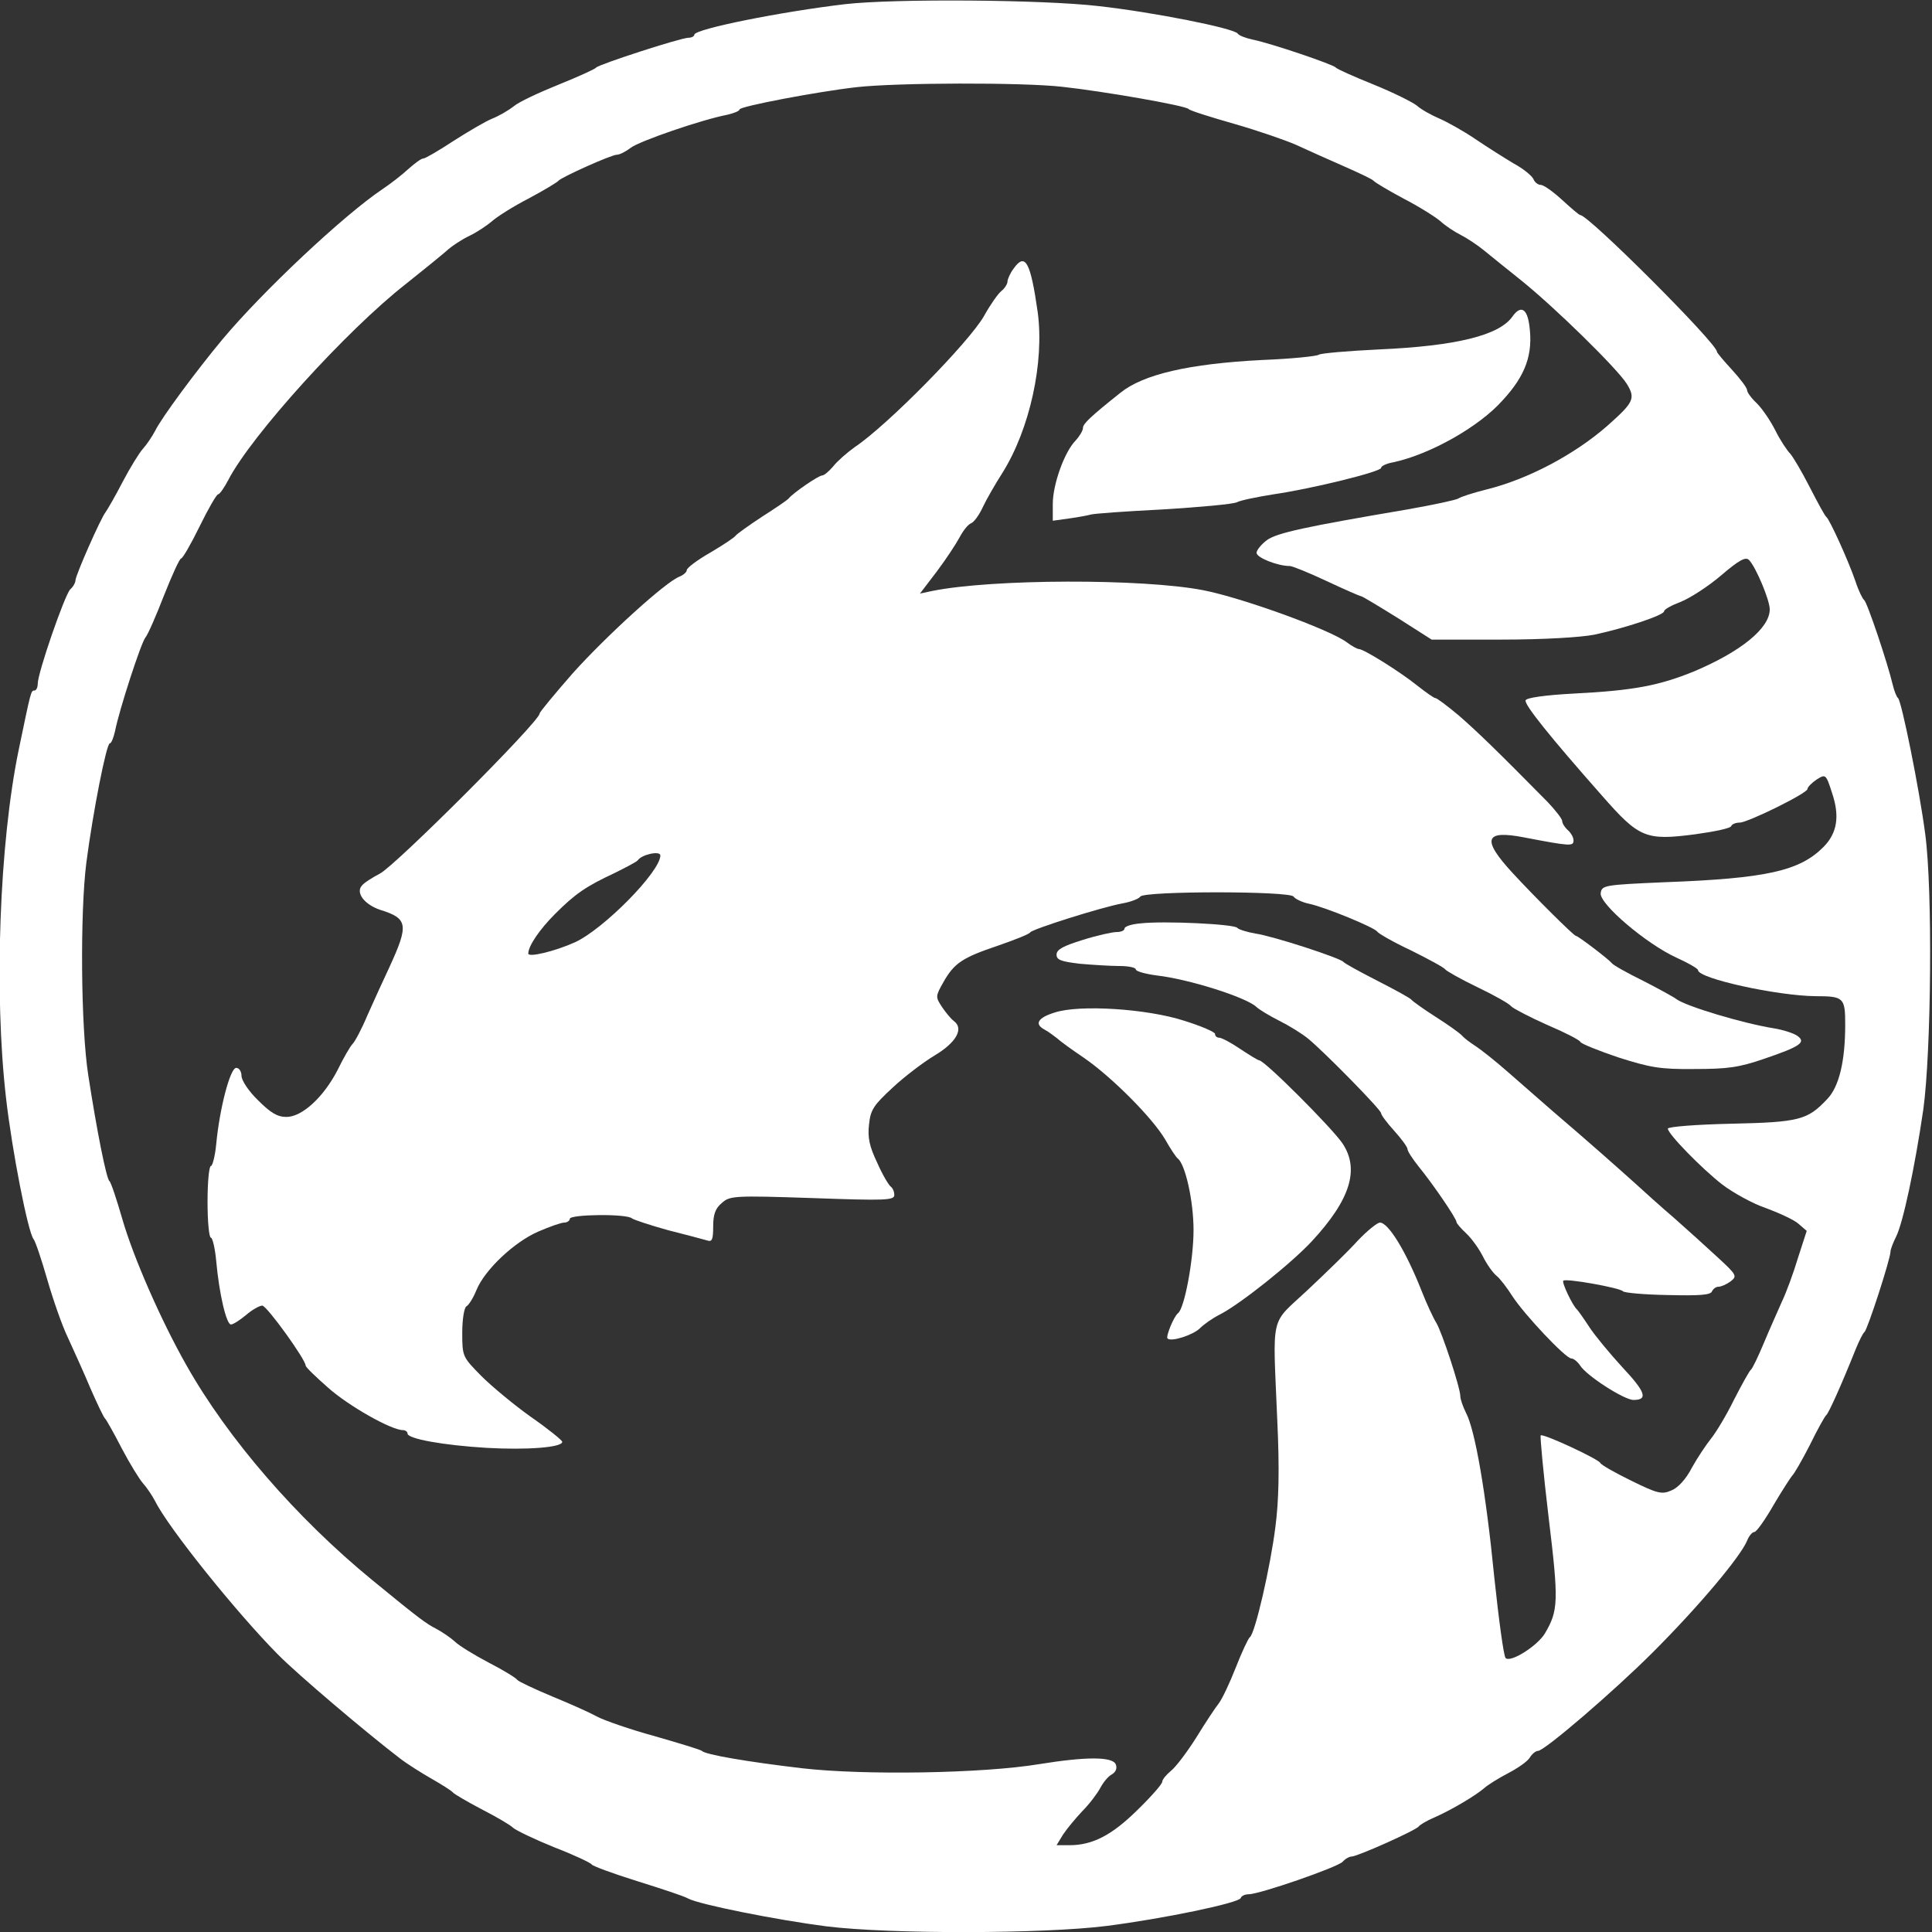 <?xml version="1.0" standalone="no"?>
<!DOCTYPE svg PUBLIC "-//W3C//DTD SVG 20010904//EN"
 "http://www.w3.org/TR/2001/REC-SVG-20010904/DTD/svg10.dtd">
<svg version="1.0" xmlns="http://www.w3.org/2000/svg"
 width="512pt" height="512pt" viewBox="0 0 512 512"
 preserveAspectRatio="xMidYMid meet">
<rect x="0" y="0" width="512" height="512" fill="#333333" stroke="none"/>
<g transform="translate(0,512) scale(0.1,-0.1)"
fill="#ffffff" stroke="none">
<path d="M2240 5109 c-170 -20 -400 -66 -400 -81 0 -4 -7 -8 -15 -8 -21 0
-239 -71 -245 -79 -3 -4 -47 -24 -99 -45 -52 -21 -106 -46 -120 -58 -14 -11
-40 -26 -58 -33 -17 -7 -63 -34 -102 -59 -38 -25 -74 -46 -79 -46 -6 0 -23
-13 -40 -28 -16 -15 -47 -39 -68 -53 -103 -69 -318 -271 -425 -399 -69 -83
-161 -207 -178 -242 -8 -15 -22 -36 -32 -47 -10 -11 -34 -50 -54 -88 -19 -37
-40 -73 -45 -80 -13 -16 -80 -168 -80 -181 0 -6 -6 -17 -14 -24 -15 -16 -86
-221 -86 -250 0 -10 -4 -18 -9 -18 -9 0 -9 -1 -41 -155 -52 -250 -66 -648 -34
-925 16 -140 58 -355 73 -374 5 -6 21 -54 36 -106 15 -52 39 -122 55 -155 15
-33 43 -94 60 -135 18 -41 35 -77 39 -80 3 -3 23 -38 44 -79 21 -40 47 -82 56
-92 10 -11 24 -32 32 -47 35 -71 217 -297 325 -406 52 -53 235 -208 324 -276
18 -14 56 -38 84 -54 28 -16 53 -32 56 -36 3 -4 37 -24 75 -44 39 -20 77 -42
85 -50 8 -7 58 -31 110 -52 52 -20 96 -41 98 -45 2 -4 56 -24 120 -44 64 -20
125 -40 135 -46 29 -16 235 -57 367 -74 170 -21 576 -20 742 1 150 19 352 61
356 74 2 6 12 10 21 10 29 0 234 71 249 86 7 8 18 14 24 14 15 0 172 70 178
80 3 4 21 15 40 23 48 21 111 59 133 78 10 9 39 27 64 40 25 13 51 31 57 41 6
10 16 18 22 18 17 0 201 158 304 261 122 122 232 253 250 296 5 13 14 23 19
23 6 0 29 33 52 73 23 39 46 74 49 77 4 3 25 39 46 80 20 41 40 77 44 80 6 5
38 75 78 175 9 22 19 42 23 45 8 6 69 194 69 213 0 6 7 24 15 40 18 36 49 180
72 337 21 153 25 582 5 730 -16 122 -63 353 -72 360 -4 3 -10 19 -14 35 -13
56 -68 220 -76 225 -4 3 -15 25 -23 50 -19 55 -68 163 -77 170 -4 3 -23 38
-44 79 -21 41 -44 80 -52 89 -8 8 -26 35 -39 61 -13 26 -35 58 -49 72 -14 13
-26 29 -26 35 0 6 -18 30 -40 54 -22 24 -40 45 -40 48 0 22 -340 362 -362 362
-3 0 -24 18 -48 40 -24 22 -49 40 -57 40 -7 0 -16 7 -19 15 -4 9 -27 28 -53
42 -25 15 -71 44 -102 65 -31 21 -74 45 -95 54 -21 9 -48 24 -59 34 -11 9 -63
35 -115 56 -52 21 -97 41 -100 45 -6 8 -171 64 -220 74 -19 4 -37 11 -40 16
-9 14 -225 57 -370 73 -147 17 -538 20 -670 5z m575 -219 c110 -12 328 -50
335 -59 3 -4 57 -21 120 -39 63 -18 138 -44 165 -56 28 -13 84 -38 125 -56 41
-18 77 -35 80 -39 3 -4 38 -25 79 -47 41 -21 85 -49 98 -60 13 -12 37 -28 53
-36 16 -8 45 -27 62 -41 18 -15 62 -50 98 -79 91 -73 256 -235 281 -275 24
-39 19 -49 -52 -112 -87 -76 -210 -141 -319 -168 -36 -9 -70 -20 -75 -24 -6
-4 -67 -17 -135 -29 -271 -46 -345 -62 -372 -81 -15 -11 -28 -27 -28 -34 0
-13 56 -35 88 -35 7 0 51 -18 98 -40 47 -22 88 -40 91 -40 3 0 46 -26 96 -57
l91 -58 185 0 c112 0 210 6 246 13 84 18 185 52 185 62 0 5 20 16 44 25 25 10
73 41 107 70 48 41 65 50 74 41 18 -18 55 -106 55 -131 0 -50 -77 -112 -200
-164 -93 -38 -161 -51 -319 -59 -75 -4 -126 -11 -128 -18 -4 -11 65 -97 202
-252 99 -113 116 -120 247 -103 51 7 95 16 96 22 2 5 12 9 22 9 22 0 180 78
180 89 0 5 11 16 24 25 24 15 25 15 41 -35 21 -62 14 -107 -23 -144 -63 -63
-150 -83 -421 -93 -160 -7 -166 -8 -169 -29 -4 -28 120 -134 201 -171 31 -14
57 -29 57 -33 0 -22 209 -68 312 -69 74 0 78 -4 78 -75 0 -97 -16 -165 -48
-198 -52 -55 -73 -61 -254 -65 -93 -2 -168 -8 -168 -13 0 -14 90 -106 144
-148 29 -22 81 -51 117 -63 35 -13 74 -31 85 -41 l22 -19 -23 -71 c-12 -40
-31 -92 -43 -117 -11 -25 -33 -74 -48 -110 -15 -36 -30 -67 -34 -70 -4 -3 -24
-39 -45 -80 -20 -41 -48 -87 -61 -103 -12 -15 -35 -49 -50 -76 -16 -31 -37
-54 -55 -61 -25 -11 -37 -8 -106 26 -43 21 -80 42 -82 47 -4 10 -152 79 -158
73 -2 -2 7 -100 21 -217 27 -223 26 -247 -10 -308 -20 -33 -91 -78 -104 -65
-5 5 -18 101 -30 214 -22 224 -51 391 -75 436 -8 16 -15 36 -15 44 0 22 -49
171 -64 195 -7 11 -25 49 -39 85 -42 106 -88 180 -110 180 -7 0 -33 -21 -58
-47 -24 -27 -84 -85 -133 -131 -102 -96 -93 -56 -81 -348 6 -127 4 -211 -5
-280 -13 -105 -54 -284 -68 -293 -4 -3 -21 -39 -37 -80 -16 -41 -36 -83 -45
-95 -9 -11 -36 -52 -60 -91 -24 -38 -54 -78 -67 -88 -12 -10 -23 -23 -23 -29
0 -6 -30 -40 -66 -75 -68 -67 -119 -93 -180 -93 l-34 0 17 28 c10 15 33 43 51
62 19 19 40 47 48 62 8 15 21 31 31 36 10 6 14 16 10 26 -8 21 -78 21 -202 1
-150 -25 -466 -30 -630 -11 -144 17 -256 36 -265 46 -3 3 -59 20 -125 39 -66
18 -134 42 -151 51 -18 10 -71 34 -120 54 -48 20 -90 40 -93 44 -3 5 -37 26
-76 46 -38 20 -79 45 -90 56 -11 10 -33 25 -48 33 -29 15 -44 26 -171 130
-200 164 -382 374 -492 569 -68 120 -141 287 -170 388 -15 52 -30 97 -34 100
-8 6 -33 131 -56 280 -20 127 -22 434 -5 565 17 131 53 315 62 315 4 0 10 15
14 33 11 56 68 231 80 247 7 8 29 59 50 113 21 53 41 97 45 97 4 0 26 38 49
85 23 47 45 85 49 85 4 0 16 17 27 38 61 118 314 397 470 519 44 35 92 74 107
87 15 14 43 32 62 41 19 9 46 27 59 38 13 12 57 40 98 61 41 22 76 43 79 47 7
9 140 69 155 69 7 0 23 8 36 18 23 18 189 75 257 88 17 4 32 10 32 14 0 8 205
47 310 59 107 12 439 13 545 1z"/>
<path d="M2686 4408 c-9 -12 -16 -28 -16 -34 0 -6 -7 -18 -16 -25 -9 -7 -30
-37 -46 -66 -39 -69 -256 -290 -343 -348 -21 -15 -47 -38 -57 -51 -11 -13 -24
-24 -29 -24 -10 0 -78 -47 -89 -61 -3 -4 -34 -25 -70 -48 -35 -23 -67 -46 -70
-50 -3 -5 -33 -25 -67 -45 -35 -20 -63 -41 -63 -47 0 -5 -9 -13 -19 -17 -36
-13 -194 -157 -283 -256 -48 -55 -88 -103 -88 -107 0 -21 -380 -401 -423 -424
-21 -11 -43 -25 -48 -32 -17 -19 7 -50 48 -64 74 -23 77 -39 25 -152 -16 -34
-42 -91 -58 -127 -15 -36 -33 -70 -40 -77 -6 -6 -24 -37 -39 -68 -37 -72 -94
-125 -136 -125 -24 0 -42 11 -75 44 -25 24 -44 53 -44 65 0 11 -6 21 -14 21
-16 0 -44 -107 -53 -202 -3 -32 -10 -58 -14 -58 -5 0 -9 -43 -9 -95 0 -52 4
-95 9 -95 4 0 11 -28 14 -62 8 -88 27 -168 39 -168 6 0 23 11 40 25 16 14 36
25 43 25 12 0 115 -143 115 -159 0 -4 27 -30 60 -59 54 -48 167 -112 198 -112
6 0 12 -4 12 -9 0 -14 94 -31 210 -38 106 -6 200 1 200 16 0 4 -37 34 -83 66
-45 32 -104 81 -132 109 -49 50 -50 51 -50 114 0 36 5 66 11 70 7 4 19 24 27
44 22 53 99 126 163 154 30 13 61 24 69 24 8 0 15 5 15 10 0 12 152 14 165 1
6 -4 48 -18 95 -31 47 -12 93 -24 103 -27 14 -5 17 1 17 37 0 32 6 48 23 62
21 19 32 20 240 13 193 -7 217 -6 217 8 0 9 -4 18 -9 22 -5 3 -22 31 -36 63
-21 44 -26 67 -22 102 4 39 12 51 63 98 31 29 81 67 111 85 57 34 78 71 51 91
-8 6 -22 23 -32 38 -17 26 -17 28 4 65 29 51 50 65 145 97 43 15 82 30 85 35
6 9 190 67 245 77 22 4 43 12 47 18 10 15 396 15 406 0 4 -6 22 -15 41 -19 43
-9 174 -63 181 -74 3 -5 43 -28 90 -50 46 -23 87 -45 90 -50 3 -4 41 -26 85
-47 44 -21 85 -44 90 -51 6 -6 48 -28 95 -49 47 -20 86 -40 88 -45 2 -5 47
-23 100 -41 85 -27 111 -32 202 -31 88 0 118 4 185 27 97 33 112 44 88 61 -10
7 -38 16 -63 20 -81 13 -231 58 -257 77 -6 5 -46 27 -89 49 -43 21 -80 42 -83
47 -8 10 -89 72 -95 72 -5 0 -108 102 -167 166 -83 90 -75 115 29 95 125 -24
132 -24 132 -8 0 8 -7 20 -15 27 -8 7 -15 18 -15 24 0 6 -18 29 -39 51 -137
139 -185 185 -234 228 -31 26 -59 47 -63 47 -4 0 -25 15 -48 33 -46 37 -142
97 -155 97 -4 0 -19 8 -32 18 -46 34 -278 118 -381 138 -161 31 -558 30 -717
-2 l-33 -7 45 59 c24 32 51 73 60 90 9 17 22 34 30 37 8 3 22 22 32 44 10 21
33 61 51 89 73 116 112 294 94 427 -19 133 -33 159 -64 115z m-936 -1555 c0
-43 -150 -195 -226 -230 -53 -24 -124 -41 -124 -30 0 20 30 64 71 105 54 54
82 73 159 109 30 15 57 29 60 33 11 16 60 26 60 13z"/>
<path d="M4008 4281 c-35 -50 -150 -78 -353 -87 -82 -4 -154 -10 -160 -14 -5
-4 -73 -11 -150 -14 -195 -10 -315 -38 -376 -87 -79 -63 -99 -82 -99 -93 0 -7
-9 -22 -20 -34 -30 -31 -60 -117 -60 -167 l0 -45 43 6 c23 3 48 8 56 10 8 3
95 9 193 14 98 6 186 14 196 19 9 5 53 14 97 21 103 15 285 60 285 70 0 5 15
12 33 15 97 21 227 94 289 164 62 67 81 123 71 198 -6 46 -23 55 -45 24z"/>
<path d="M3023 2673 c-24 -2 -43 -8 -43 -14 0 -5 -9 -9 -21 -9 -11 0 -52 -9
-90 -21 -51 -16 -69 -25 -69 -39 0 -14 12 -18 61 -24 34 -3 82 -6 105 -6 24 0
44 -4 44 -9 0 -5 25 -12 55 -16 87 -10 237 -58 264 -83 7 -7 35 -24 61 -37 26
-13 60 -34 76 -47 44 -36 194 -189 194 -198 0 -5 16 -26 35 -47 19 -21 35 -43
35 -48 0 -6 14 -27 30 -47 36 -44 100 -137 100 -147 0 -3 12 -17 26 -30 14
-13 34 -41 44 -61 10 -20 26 -43 36 -51 9 -7 28 -32 42 -54 31 -48 141 -165
156 -165 6 0 16 -8 23 -18 16 -27 117 -92 142 -92 39 0 32 21 -29 86 -33 36
-73 84 -88 107 -15 23 -30 44 -33 47 -11 9 -41 72 -36 76 6 7 151 -19 158 -28
3 -4 56 -9 119 -10 84 -2 114 0 117 10 3 6 10 12 17 12 7 0 21 6 32 14 18 14
17 17 -33 63 -28 26 -80 73 -114 103 -35 30 -84 74 -109 97 -47 42 -113 101
-216 189 -32 28 -86 75 -119 104 -33 29 -71 59 -85 68 -14 9 -30 21 -35 27 -6
7 -37 29 -70 50 -33 21 -62 42 -65 46 -3 4 -43 26 -90 50 -47 24 -87 46 -90
50 -8 10 -185 68 -233 75 -23 4 -45 11 -48 15 -6 10 -194 19 -256 12z"/>
<path d="M2796 2437 c-46 -14 -56 -31 -27 -46 11 -6 25 -17 33 -23 7 -7 39
-30 70 -51 73 -50 182 -159 216 -217 14 -25 29 -47 33 -50 20 -15 42 -112 42
-190 0 -79 -24 -207 -41 -220 -11 -8 -33 -62 -28 -67 9 -10 68 9 86 27 11 11
34 27 52 36 55 28 190 136 244 194 103 111 128 192 81 261 -31 44 -206 219
-220 219 -3 0 -26 14 -50 30 -25 17 -50 30 -56 30 -6 0 -11 4 -11 10 0 5 -37
21 -82 35 -99 32 -277 43 -342 22z"/>
</g>
</svg>
